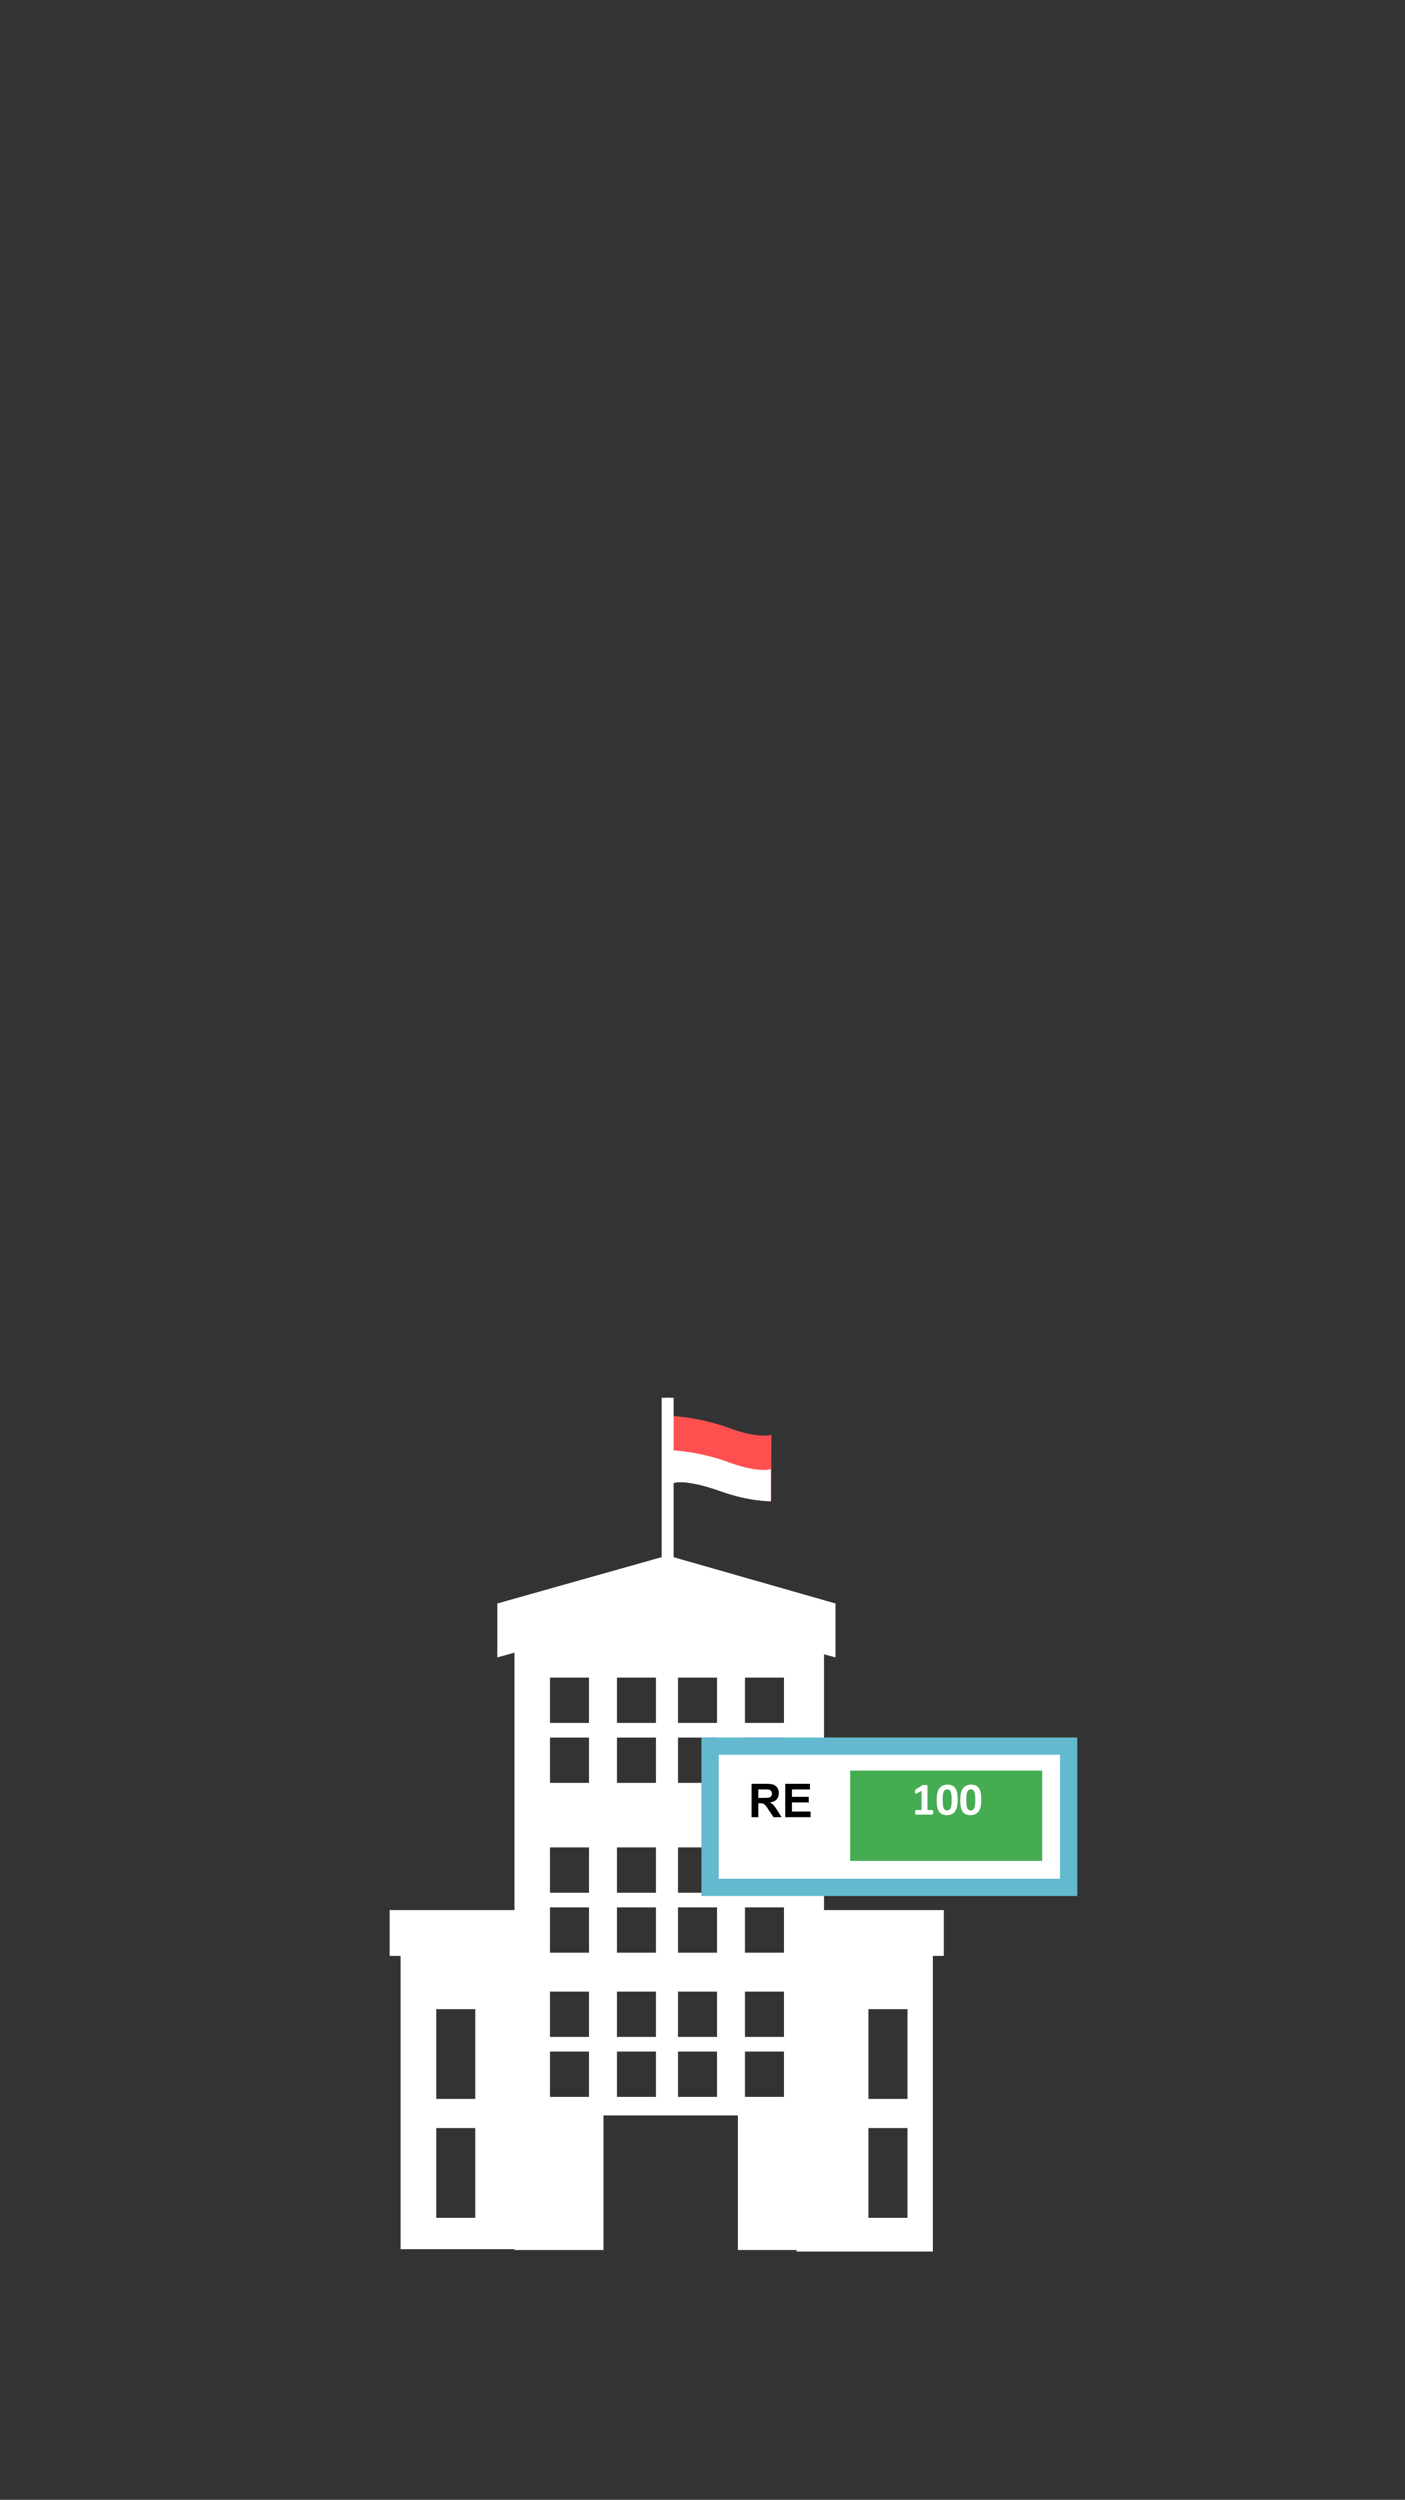 <svg width="375" height="667" viewBox="0 0 375 667" fill="none" xmlns="http://www.w3.org/2000/svg">
<rect x="0" y="0" width="375" height="667" fill="#333333" stroke="none"/>
<g clip-path="url(#clip0)">
<path d="M106.919 521.828V600.126H144.995V521.828H106.919ZM126.855 591.766H116.438V567.809H126.855V591.766ZM126.855 560.033H116.438V536.076H126.855V560.033Z" fill="white"/>
<path d="M212.617 521.828V600.756H248.987V521.828H212.617ZM242.207 591.766H231.79V567.809H242.207V591.766ZM242.207 560.033H231.79V536.076H242.207V560.033Z" fill="white"/>
<path d="M205.881 382.804L205.836 400.559C205.836 400.559 200.178 400.694 192.41 397.907C184.598 395.12 180.377 395.21 179.479 395.884L179.614 377.815C179.614 377.815 186.753 378.175 194.296 380.917C201.795 383.704 205.252 383.074 205.881 382.804Z" fill="#FF5050"/>
<path d="M194.251 390.086C186.708 387.3 179.568 386.985 179.568 386.985L179.479 395.84C180.511 395.21 184.732 395.165 192.321 397.907C200.134 400.694 205.746 400.559 205.746 400.559V391.974C205.163 392.244 201.705 392.828 194.251 390.086Z" fill="white"/>
<path d="M179.793 372.961H176.605V417.279H179.793V372.961Z" fill="white"/>
<path d="M178.807 372.961H177.594V417.279H178.807V372.961Z" fill="white"/>
<path d="M251.906 509.647H212.617V521.873H251.906V509.647Z" fill="white"/>
<path d="M144.995 509.647H104V521.873H144.995V509.647Z" fill="white"/>
<path d="M219.891 434.135L182.174 420.785L179.614 422.089L137.317 434.135V600.351H161.07V564.438H196.946V600.351H219.936V434.135H219.891ZM157.208 559.494H146.791V547.403H157.208V559.494ZM157.208 543.492H146.791V531.402H157.208V543.492ZM157.208 521.019H146.791V508.928H157.208V521.019ZM157.208 505.017H146.791V492.926H157.208V505.017ZM157.208 475.711H146.791V463.62H157.208V475.711ZM157.208 459.71H146.791V447.619H157.208V459.71ZM175.079 559.494H164.662V547.403H175.079V559.494ZM175.079 543.492H164.662V531.402H175.079V543.492ZM175.079 521.019H164.662V508.928H175.079V521.019ZM175.079 505.017H164.662V492.926H175.079V505.017ZM175.079 475.711H164.662V463.62H175.079V475.711ZM175.079 459.71H164.662V447.619H175.079V459.71ZM191.378 559.494H180.961V547.403H191.378V559.494ZM191.378 543.492H180.961V531.402H191.378V543.492ZM191.378 521.019H180.961V508.928H191.378V521.019ZM191.378 505.017H180.961V492.926H191.378V505.017ZM191.378 475.711H180.961V463.62H191.378V475.711ZM191.378 459.71H180.961V447.619H191.378V459.71ZM209.249 559.494H198.832V547.403H209.249V559.494ZM209.249 543.492H198.832V531.402H209.249V543.492ZM209.249 521.019H198.832V508.928H209.249V521.019ZM209.249 505.017H198.832V492.926H209.249V505.017ZM209.249 475.711H198.832V463.62H209.249V475.711ZM209.249 459.71H198.832V447.619H209.249V459.71Z" fill="white"/>
<path d="M222.99 442.226L177.414 429.865L132.737 442.226V427.842L178.177 415.032L222.99 427.842V442.226Z" fill="white"/>
<path d="M285.229 465.9H189.521V503.589H285.229V465.9Z" fill="white" stroke="#63B9CD" stroke-width="4.61"/>
<path d="M278.172 472.44H226.914V496.525H278.172V472.44Z" fill="#45AC51"/>
<path d="M200.602 484.86V475.949H204.384C205.336 475.949 206.026 476.03 206.455 476.192C206.888 476.35 207.234 476.634 207.493 477.043C207.753 477.452 207.882 477.92 207.882 478.447C207.882 479.116 207.686 479.669 207.293 480.107C206.9 480.54 206.313 480.814 205.532 480.927C205.921 481.154 206.241 481.403 206.492 481.675C206.746 481.946 207.089 482.429 207.518 483.121L208.605 484.86H206.455L205.156 482.921C204.694 482.228 204.378 481.792 204.208 481.614C204.038 481.432 203.858 481.308 203.668 481.243C203.478 481.174 203.176 481.14 202.763 481.14H202.399V484.86H200.602ZM202.399 479.718H203.729C204.591 479.718 205.129 479.681 205.344 479.608C205.558 479.535 205.726 479.409 205.848 479.231C205.969 479.053 206.03 478.83 206.03 478.563C206.03 478.263 205.949 478.022 205.787 477.839C205.629 477.653 205.405 477.535 205.113 477.487C204.967 477.467 204.53 477.456 203.801 477.456H202.399V479.718ZM209.582 484.86V475.949H216.182V477.456H211.379V479.432H215.848V480.933H211.379V483.359H216.353V484.86H209.582Z" fill="black"/>
<path d="M249.077 483.574C249.077 483.688 249.071 483.785 249.059 483.866C249.047 483.943 249.029 484.006 249.004 484.054C248.984 484.099 248.96 484.131 248.931 484.152C248.903 484.172 248.871 484.182 248.834 484.182H244.499C244.467 484.182 244.436 484.172 244.408 484.152C244.379 484.131 244.353 484.099 244.329 484.054C244.309 484.006 244.292 483.943 244.28 483.866C244.268 483.785 244.262 483.688 244.262 483.574C244.262 483.457 244.266 483.36 244.274 483.282C244.286 483.201 244.302 483.137 244.323 483.088C244.347 483.039 244.374 483.005 244.402 482.985C244.43 482.96 244.463 482.948 244.499 482.948H245.962V477.83L244.699 478.529C244.606 478.574 244.529 478.602 244.469 478.614C244.412 478.623 244.365 478.61 244.329 478.578C244.296 478.542 244.274 478.481 244.262 478.396C244.25 478.31 244.244 478.191 244.244 478.037C244.244 477.94 244.246 477.861 244.25 477.8C244.254 477.735 244.264 477.68 244.28 477.636C244.296 477.591 244.319 477.555 244.347 477.526C244.375 477.498 244.414 477.468 244.463 477.435L246.151 476.341C246.171 476.325 246.195 476.313 246.223 476.305C246.256 476.292 246.296 476.284 246.345 476.28C246.393 476.272 246.456 476.268 246.533 476.268C246.614 476.264 246.717 476.262 246.843 476.262C246.997 476.262 247.12 476.266 247.213 476.274C247.31 476.278 247.383 476.288 247.432 476.305C247.48 476.317 247.513 476.335 247.529 476.359C247.545 476.384 247.553 476.414 247.553 476.451V482.948H248.834C248.871 482.948 248.903 482.96 248.931 482.985C248.964 483.005 248.99 483.039 249.01 483.088C249.035 483.137 249.051 483.201 249.059 483.282C249.071 483.36 249.077 483.457 249.077 483.574ZM255.611 480.219C255.611 480.847 255.56 481.414 255.459 481.921C255.358 482.427 255.192 482.859 254.961 483.216C254.734 483.572 254.437 483.846 254.068 484.036C253.704 484.226 253.257 484.322 252.726 484.322C252.188 484.322 251.743 484.231 251.391 484.048C251.038 483.862 250.759 483.596 250.553 483.252C250.346 482.903 250.201 482.48 250.116 481.982C250.035 481.479 249.994 480.912 249.994 480.28C249.994 479.656 250.044 479.091 250.146 478.584C250.251 478.073 250.417 477.64 250.644 477.283C250.875 476.927 251.172 476.653 251.536 476.463C251.905 476.272 252.352 476.177 252.878 476.177C253.417 476.177 253.862 476.27 254.214 476.457C254.57 476.639 254.852 476.904 255.058 477.253C255.264 477.597 255.408 478.021 255.489 478.523C255.57 479.021 255.611 479.587 255.611 480.219ZM254.002 480.298C254.002 479.925 253.992 479.597 253.971 479.313C253.951 479.026 253.918 478.776 253.874 478.566C253.833 478.355 253.781 478.177 253.716 478.031C253.655 477.885 253.581 477.77 253.492 477.685C253.402 477.595 253.301 477.532 253.188 477.496C253.074 477.46 252.949 477.441 252.811 477.441C252.573 477.441 252.374 477.5 252.217 477.617C252.063 477.731 251.939 477.903 251.846 478.134C251.757 478.365 251.694 478.653 251.658 478.997C251.621 479.342 251.603 479.743 251.603 480.201C251.603 480.76 251.625 481.224 251.67 481.593C251.714 481.957 251.783 482.249 251.876 482.468C251.973 482.683 252.097 482.835 252.247 482.924C252.397 483.009 252.577 483.052 252.787 483.052C252.945 483.052 253.085 483.027 253.206 482.979C253.328 482.926 253.433 482.849 253.522 482.748C253.615 482.646 253.692 482.518 253.753 482.365C253.813 482.211 253.862 482.033 253.898 481.83C253.939 481.627 253.965 481.398 253.977 481.143C253.994 480.888 254.002 480.606 254.002 480.298ZM261.913 480.219C261.913 480.847 261.863 481.414 261.761 481.921C261.661 482.427 261.494 482.859 261.264 483.216C261.037 483.572 260.739 483.846 260.371 484.036C260.007 484.226 259.56 484.322 259.029 484.322C258.491 484.322 258.046 484.231 257.693 484.048C257.341 483.862 257.062 483.596 256.855 483.252C256.649 482.903 256.503 482.48 256.418 481.982C256.337 481.479 256.297 480.912 256.297 480.28C256.297 479.656 256.347 479.091 256.449 478.584C256.554 478.073 256.72 477.64 256.946 477.283C257.177 476.927 257.475 476.653 257.839 476.463C258.207 476.272 258.655 476.177 259.181 476.177C259.719 476.177 260.165 476.27 260.517 476.457C260.873 476.639 261.154 476.904 261.361 477.253C261.567 477.597 261.711 478.021 261.792 478.523C261.873 479.021 261.913 479.587 261.913 480.219ZM260.304 480.298C260.304 479.925 260.294 479.597 260.274 479.313C260.254 479.026 260.221 478.776 260.177 478.566C260.136 478.355 260.084 478.177 260.019 478.031C259.958 477.885 259.883 477.77 259.794 477.685C259.705 477.595 259.604 477.532 259.491 477.496C259.377 477.46 259.252 477.441 259.114 477.441C258.875 477.441 258.677 477.5 258.519 477.617C258.365 477.731 258.242 477.903 258.149 478.134C258.06 478.365 257.997 478.653 257.961 478.997C257.924 479.342 257.906 479.743 257.906 480.201C257.906 480.76 257.928 481.224 257.973 481.593C258.017 481.957 258.086 482.249 258.179 482.468C258.276 482.683 258.4 482.835 258.549 482.924C258.699 483.009 258.879 483.052 259.09 483.052C259.248 483.052 259.388 483.027 259.509 482.979C259.63 482.926 259.736 482.849 259.825 482.748C259.918 482.646 259.995 482.518 260.055 482.365C260.116 482.211 260.164 482.033 260.201 481.83C260.242 481.627 260.268 481.398 260.28 481.143C260.296 480.888 260.304 480.606 260.304 480.298Z" fill="white"/>
</g>
<defs>
<clipPath id="clip0">
<rect width="375" height="667" fill="white"/>
</clipPath>
</defs>
</svg>
